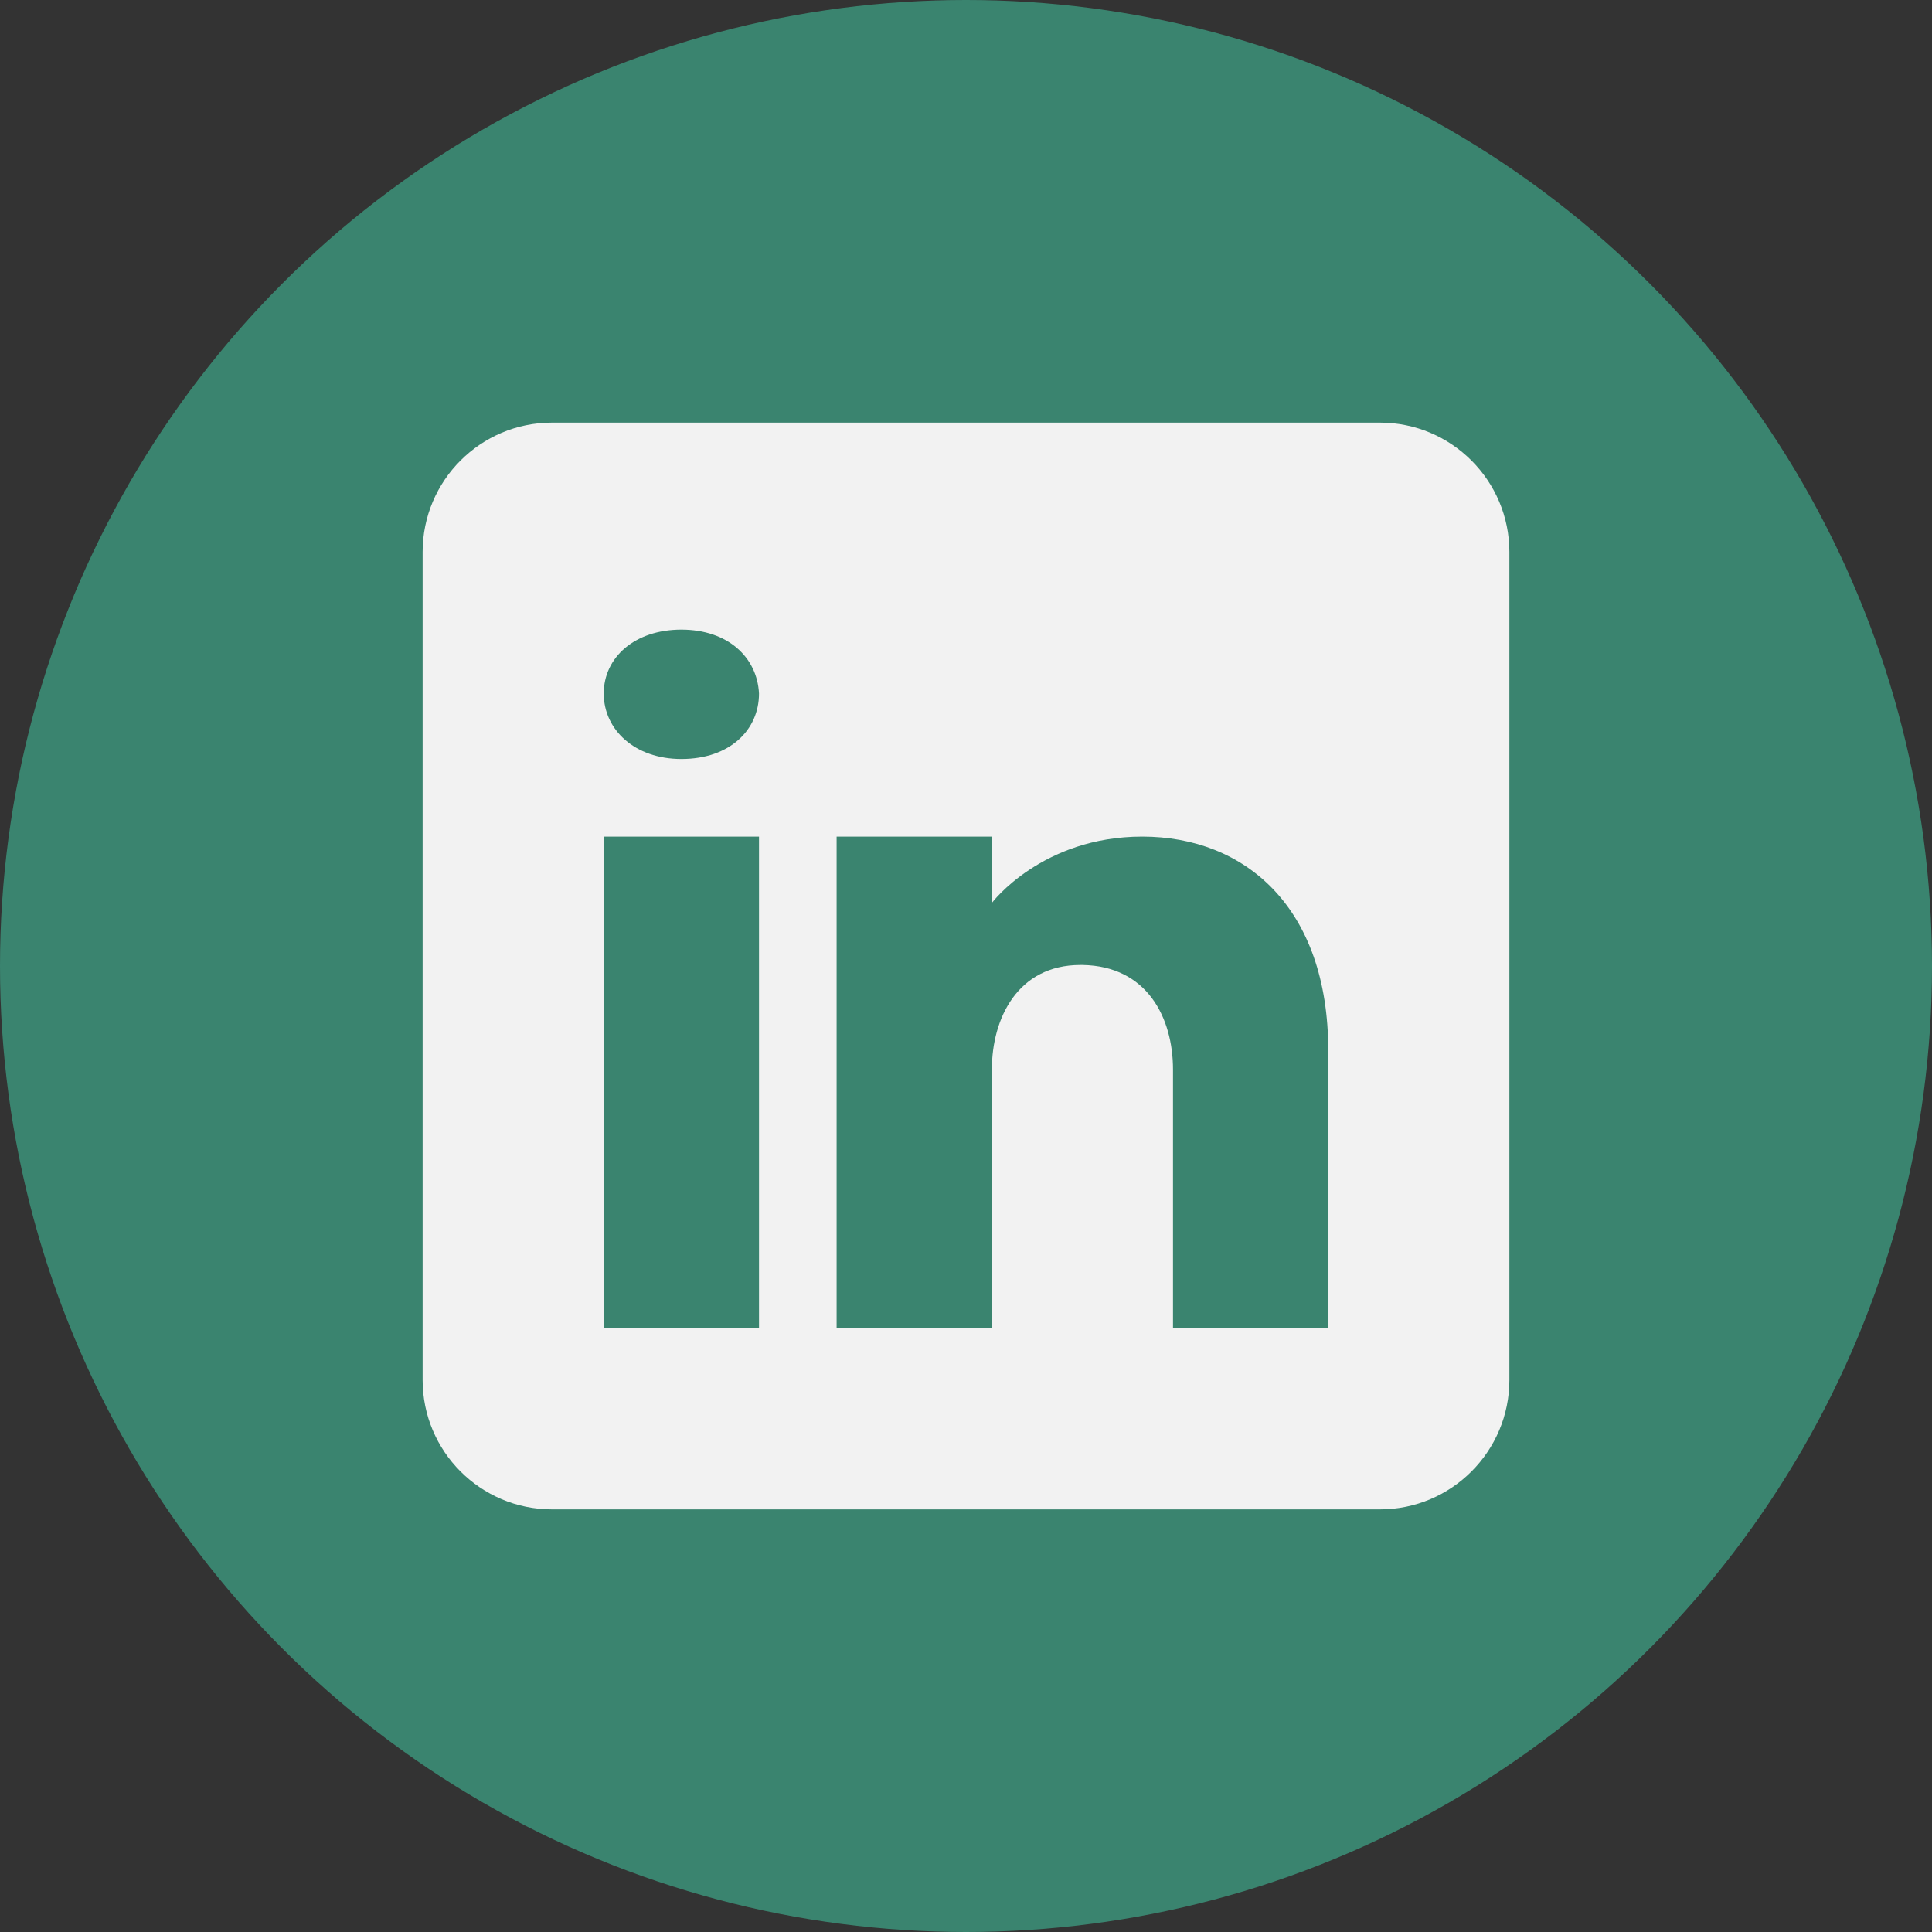 <svg width="36" height="36" viewBox="0 0 36 36" fill="none" xmlns="http://www.w3.org/2000/svg">
<rect x="0" y="0" width="36" height="36" fill="#333333" stroke="none"/>
<circle cx="18" cy="18" r="18" fill="#3A846F"/>
<path d="M25.714 7.875H10.286C8.955 7.875 7.875 8.955 7.875 10.286V25.714C7.875 27.045 8.955 28.125 10.286 28.125H25.714C27.045 28.125 28.125 27.045 28.125 25.714V10.286C28.125 8.955 27.045 7.875 25.714 7.875ZM14.143 15.589V24.75H11.25V15.589H14.143ZM11.25 12.923C11.25 12.248 11.829 11.732 12.696 11.732C13.564 11.732 14.109 12.248 14.143 12.923C14.143 13.598 13.603 14.143 12.696 14.143C11.829 14.143 11.25 13.598 11.25 12.923ZM24.75 24.75H21.857C21.857 24.75 21.857 20.285 21.857 19.929C21.857 18.964 21.375 18 20.17 17.981H20.131C18.964 17.981 18.482 18.974 18.482 19.929C18.482 20.367 18.482 24.75 18.482 24.75H15.589V15.589H18.482V16.824C18.482 16.824 19.413 15.589 21.283 15.589C23.198 15.589 24.75 16.905 24.75 19.572V24.75Z" fill="#F2F2F2"/>
</svg>
